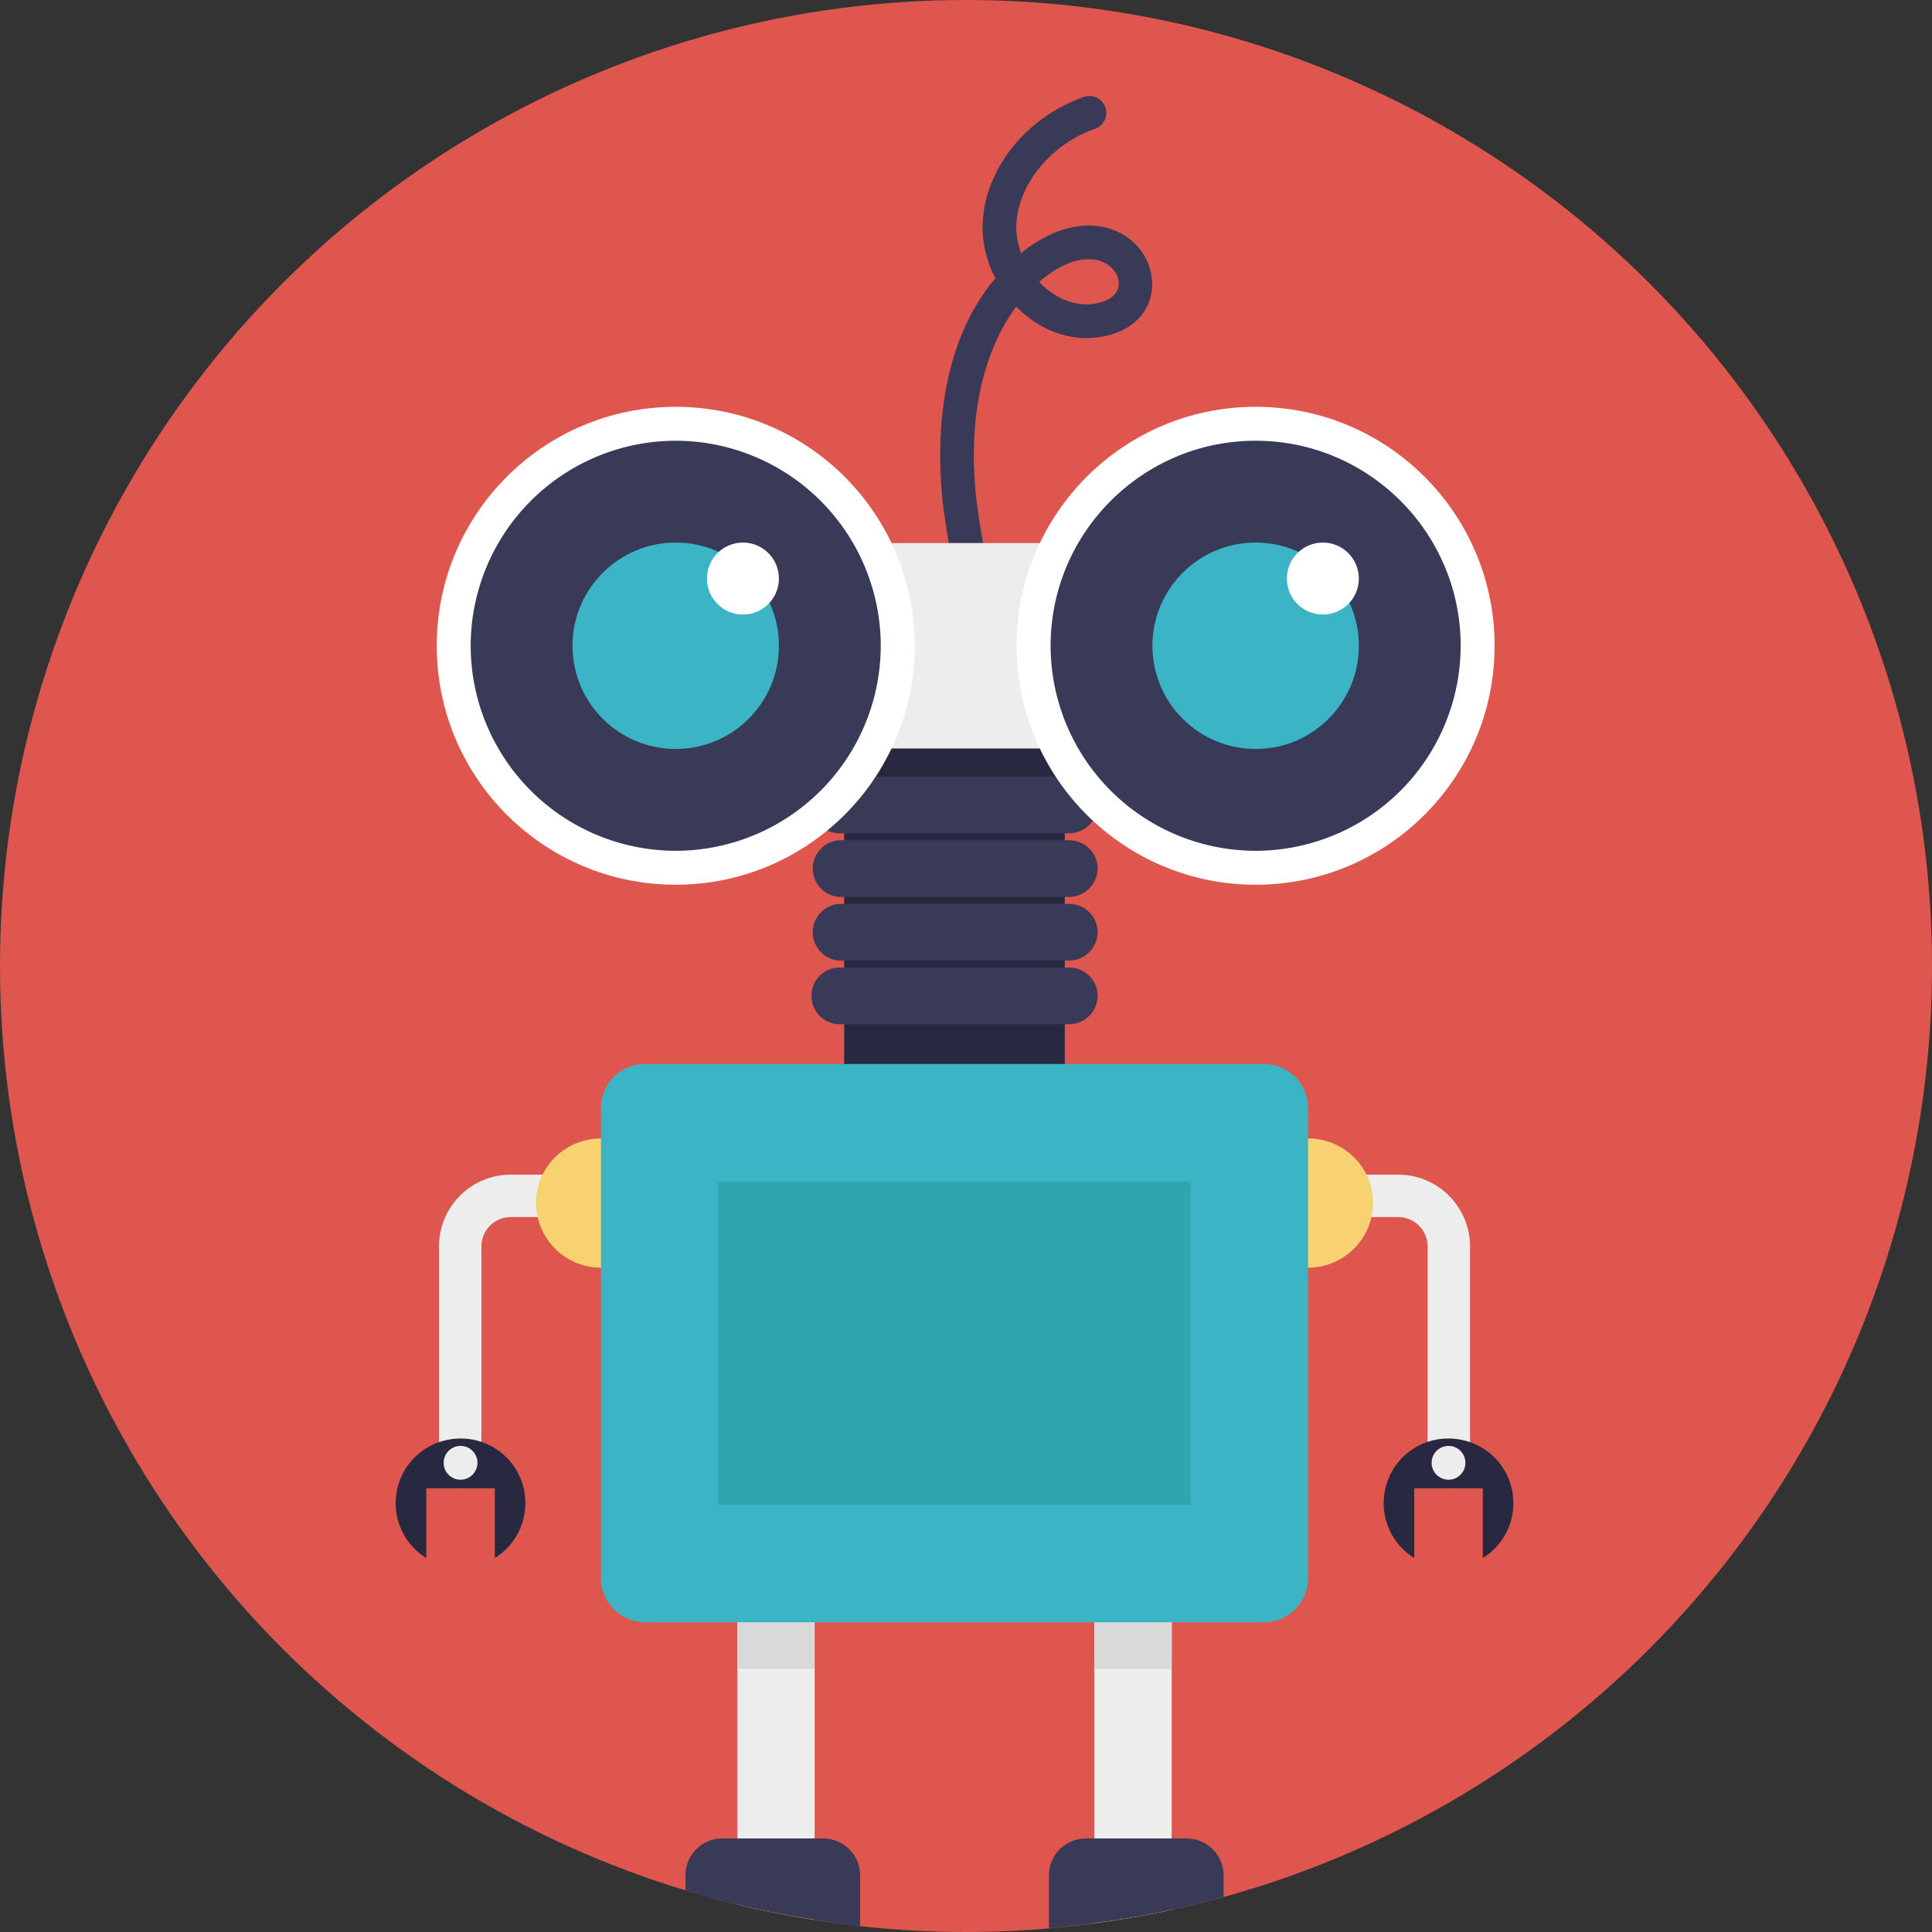 <svg xmlns="http://www.w3.org/2000/svg" viewBox="0 0 48 48"><rect x="0" y="0" width="48" height="48" fill="#333333" stroke="none"/><circle cx="24" cy="24" r="24" fill="#DE564E"/><path fill="#EDEDED" d="M29.11 38.706v8.74c-.63.14-1.27.25-1.92.33v-9.07h1.92zM20.24 38.706v8.99c-.65-.1-1.29-.22-1.92-.38v-8.61h1.92z"/><path fill="#D9D9D9" d="M27.194 38.709h1.918v2.756h-1.918zM18.318 38.709h1.918v2.756h-1.918z"/><path fill="#393A58" d="M30.4 46.596v.53c-.42.12-.85.23-1.29.32-.63.14-1.27.25-1.92.33-.37.06-.75.1-1.13.13v-1.31c0-.51.41-.92.91-.92h2.51c.51 0 .92.41.92.92zM21.37 46.596v1.26c-.38-.04-.76-.09-1.13-.16-.65-.1-1.29-.22-1.92-.38-.44-.1-.87-.22-1.29-.35v-.37c0-.51.41-.92.91-.92h2.51c.51 0 .92.41.92.92z"/><path fill="#EDEDED" d="M35.996 36.966a.527.527 0 0 1-.527-.527v-5.471a.73.73 0 0 0-.73-.73h-3.002a.527.527 0 0 1 0-1.054h3.002c.983 0 1.783.8 1.783 1.783v5.471a.526.526 0 0 1-.526.528z"/><path fill="#F8D270" d="M34.112 29.89c0 .882-.723 1.606-1.62 1.606a1.611 1.611 0 0 1-1.606-1.606c0-.897.723-1.606 1.606-1.606.896 0 1.62.709 1.62 1.606z"/><path fill="#282941" d="M37.599 37.346c0 .574-.302 1.08-.759 1.363v-1.732h-1.703v1.732a1.599 1.599 0 0 1-.759-1.363 1.6 1.6 0 0 1 1.606-1.606c.894 0 1.615.711 1.615 1.606z"/><circle cx="35.988" cy="36.343" r=".42" fill="#EDEDED"/><path fill="#EDEDED" d="M11.434 36.966a.527.527 0 0 0 .527-.527v-5.471a.73.73 0 0 1 .73-.73h3.002a.527.527 0 0 0 0-1.054H12.69c-.983 0-1.783.8-1.783 1.783v5.471c0 .292.235.528.527.528z"/><path fill="#F8D270" d="M13.318 29.89c0 .882.723 1.606 1.62 1.606.883 0 1.606-.723 1.606-1.606 0-.897-.723-1.606-1.606-1.606-.896 0-1.62.709-1.62 1.606z"/><path fill="#282941" d="M9.831 37.346c0 .574.302 1.08.759 1.363v-1.732h1.703v1.732c.457-.282.759-.788.759-1.363a1.6 1.6 0 0 0-1.606-1.606c-.894 0-1.615.711-1.615 1.606z"/><circle cx="11.442" cy="36.343" r=".42" fill="#EDEDED"/><path fill="#393A58" d="M25.091 19.517a.419.419 0 0 1-.491-.397c-.08-2.145-.875-4.267-1.156-6.471-.15-1.177-.281-3.882 1.287-5.737a2.717 2.717 0 0 1-.318-1.328c.04-1.379 1.088-2.689 2.549-3.186a.42.42 0 0 1 .269.793c-1.119.381-1.951 1.397-1.981 2.417-.006.225.036.457.119.68.591-.48 1.342-.809 2.081-.639 1.474.336 1.713 2.464-.163 2.73-.769.103-1.493-.209-2.039-.76-.868 1.165-1.228 2.926-.973 4.924.274 2.15 1.078 4.294 1.162 6.546a.42.42 0 0 1-.346.428zm.726-12.513c.351.373.844.615 1.359.546.934-.141.689-.948.086-1.085-.508-.117-1.049.2-1.445.539z"/><path fill="#282941" d="M20.973 17.638h5.482v9.343h-5.482z"/><path fill="#393A58" d="M27.27 19.995a.713.713 0 0 1-.708.709H20.86a.706.706 0 0 1-.7-.709c0-.388.312-.7.7-.7h5.702c.387 0 .708.312.708.7zM27.27 21.576a.713.713 0 0 1-.708.708H20.86a.705.705 0 0 1 0-1.408h5.702c.387 0 .708.312.708.7zM27.27 23.157a.713.713 0 0 1-.708.708H20.86a.705.705 0 0 1 0-1.408h5.702a.707.707 0 0 1 .708.7zM27.27 24.739a.713.713 0 0 1-.708.708H20.86a.706.706 0 0 1-.7-.708c0-.388.312-.7.7-.7h5.702c.387 0 .708.312.708.7z"/><path fill="#EDEDED" d="M19.143 13.492h9.699v5.104h-9.699z"/><circle cx="31.196" cy="16.044" r="5.937" fill="#FFF"/><path fill="#393A58" d="M31.196 21.138a5.1 5.1 0 0 1-5.094-5.094c0-2.809 2.285-5.094 5.094-5.094s5.094 2.285 5.094 5.094a5.1 5.1 0 0 1-5.094 5.094z"/><circle cx="31.196" cy="16.044" r="2.564" fill="#3BB5C5"/><circle cx="32.866" cy="14.374" r=".894" fill="#FFF"/><circle cx="16.788" cy="16.044" r="5.937" fill="#FFF"/><path fill="#393A58" d="M16.788 21.138a5.1 5.1 0 0 1-5.094-5.094 5.1 5.1 0 0 1 5.094-5.094 5.1 5.1 0 0 1 5.094 5.094 5.1 5.1 0 0 1-5.094 5.094z"/><circle cx="16.788" cy="16.044" r="2.564" fill="#3BB5C5"/><circle cx="18.458" cy="14.374" r=".894" fill="#FFF"/><path fill="#3BB5C5" d="M32.499 27.525v11.679c0 .603-.487 1.1-1.09 1.1H16.021c-.603 0-1.09-.496-1.09-1.1V27.525c0-.603.487-1.09 1.09-1.09h15.387c.604 0 1.091.487 1.091 1.09z"/><path fill="#2FA6AE" d="M17.851 29.355h11.728v8.029H17.851z"/></svg>